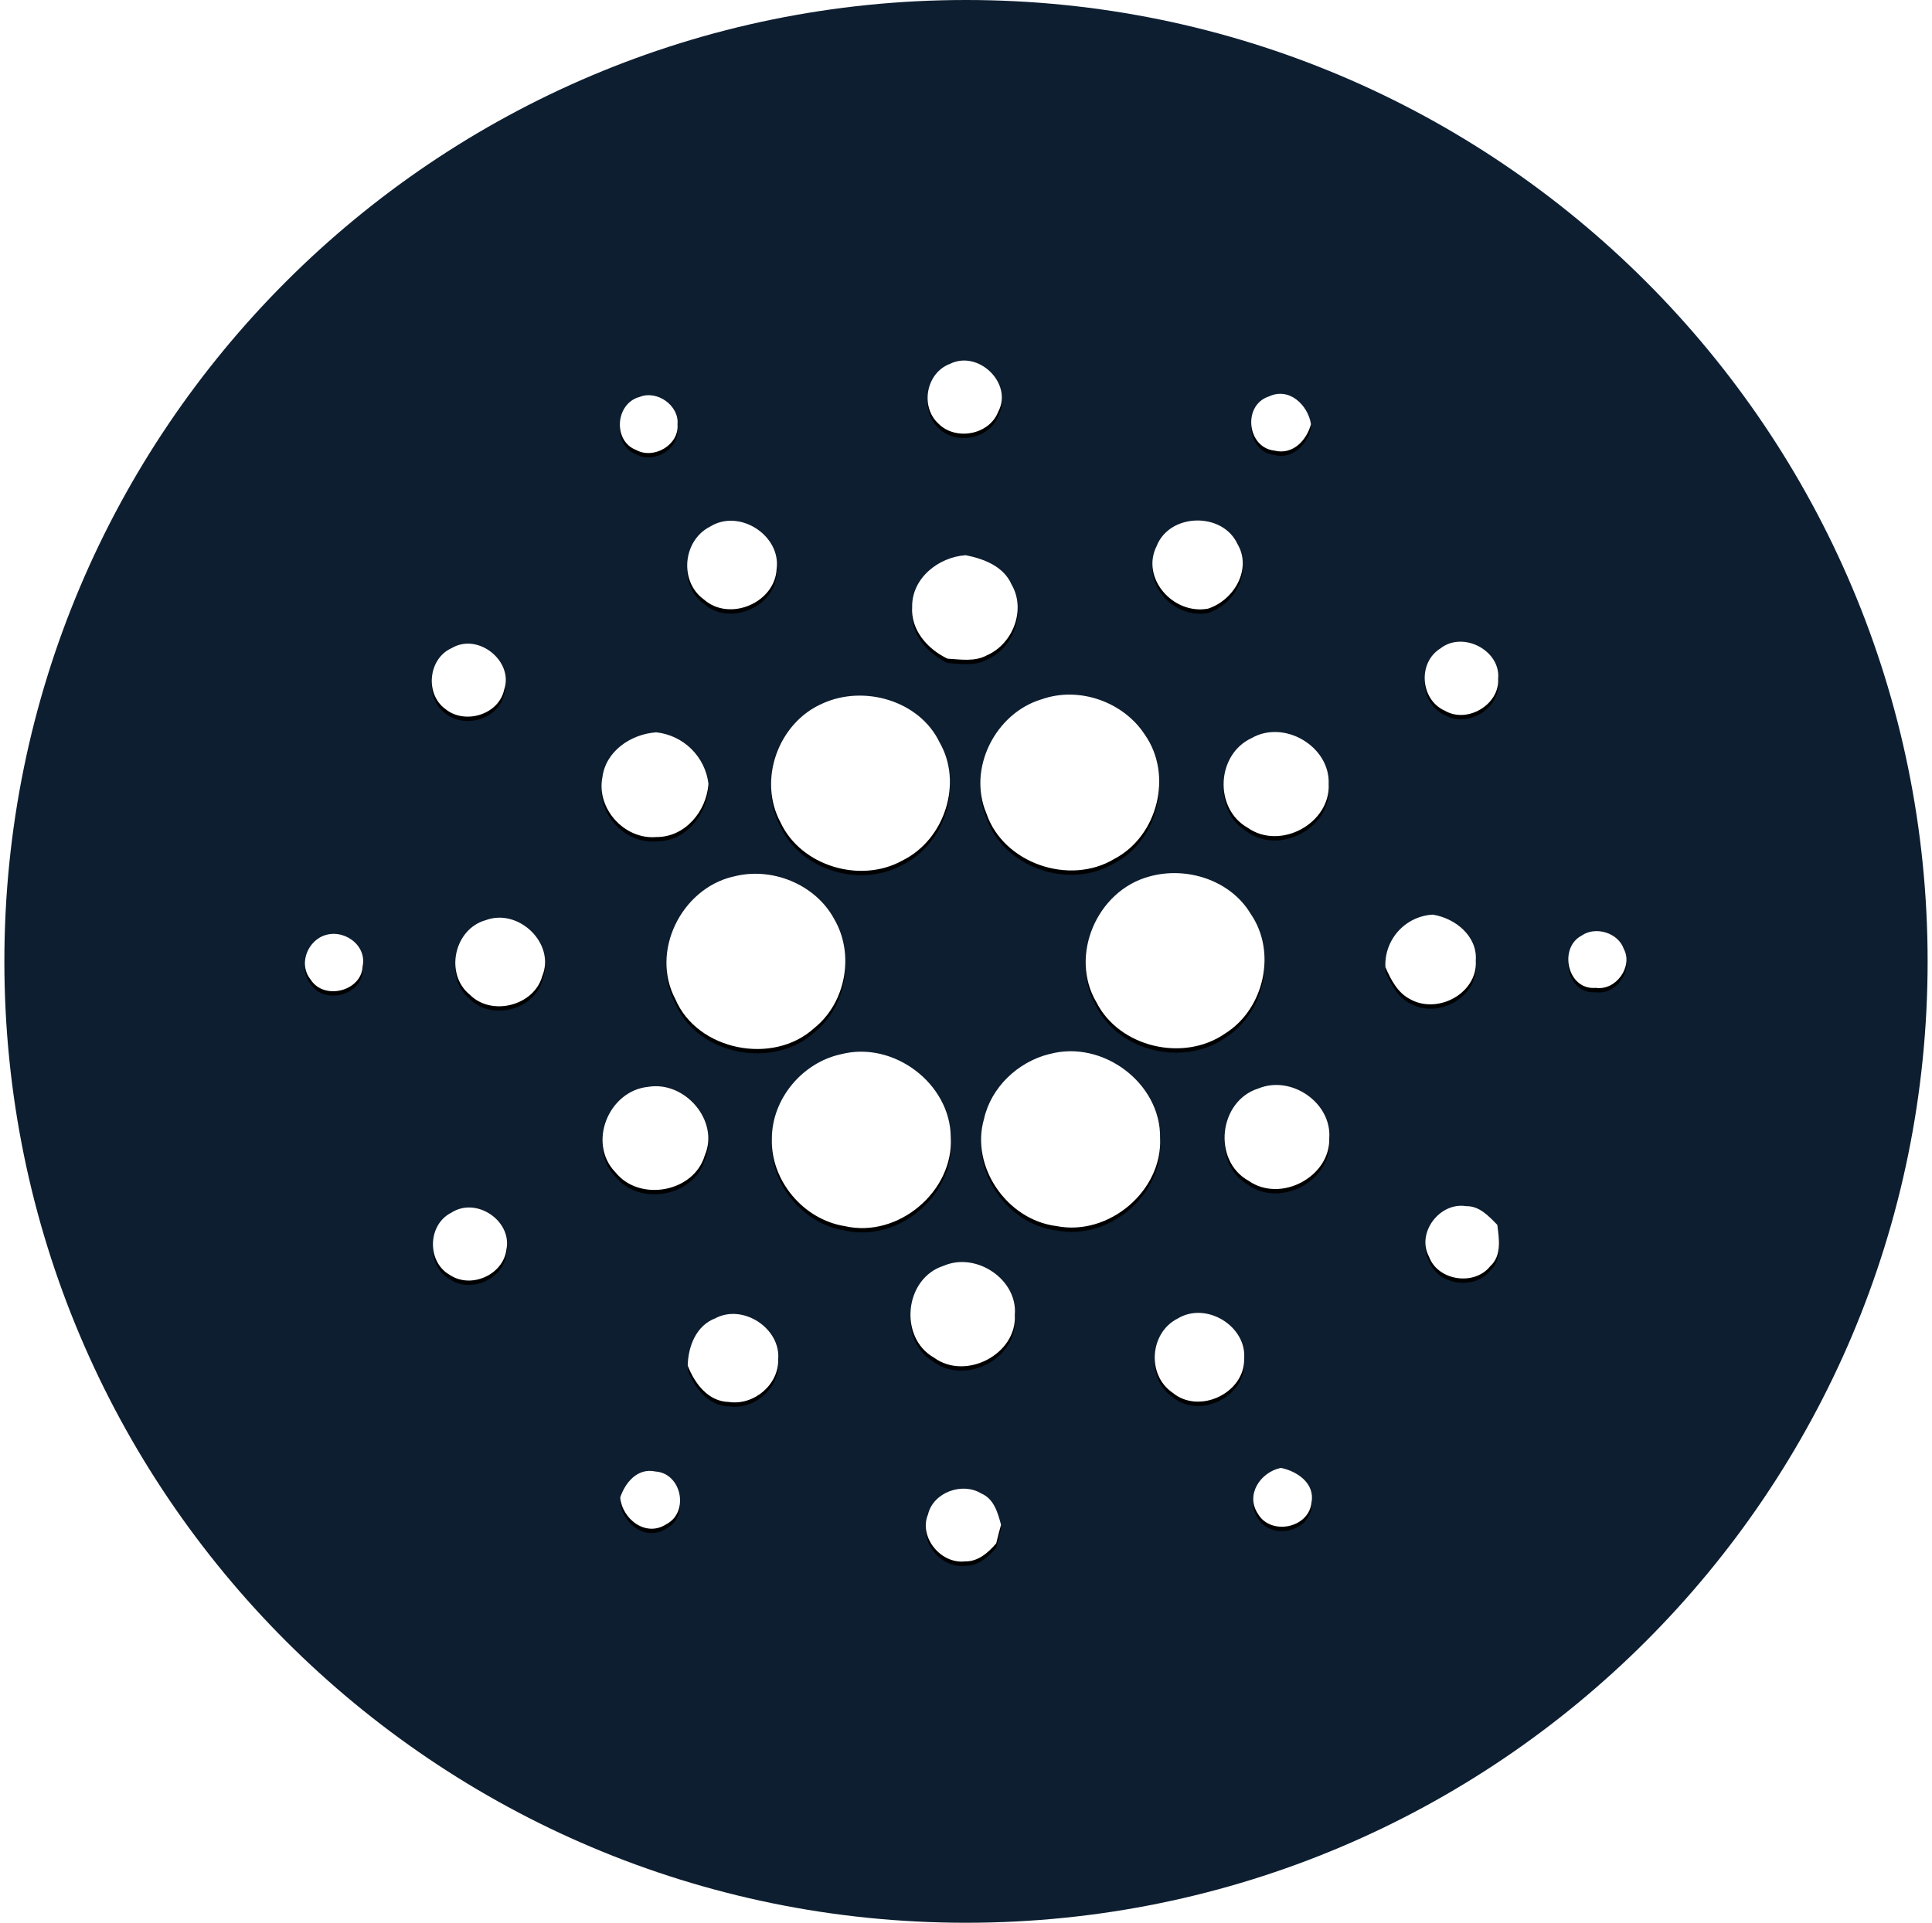 <svg width="221" height="220" viewBox="0 0 221 220" fill="none" xmlns="http://www.w3.org/2000/svg">
<g clip-path="url(#clip0_2_21352)">
<path d="M110.5 220C171.251 220 220.5 170.751 220.5 110C220.5 49.249 171.251 0 110.5 0C49.749 0 0.5 49.249 0.5 110C0.5 170.751 49.749 220 110.5 220Z" fill="#0D1E30"/>
<g filter="url(#filter0_d_2_21352)">
<path d="M108.609 41.662C111.902 39.964 115.924 43.89 114.178 47.128C113.154 49.768 109.297 50.469 107.33 48.455C105.247 46.53 105.928 42.707 108.609 41.655V41.662ZM73.169 45.416C75.169 44.605 77.706 46.406 77.5 48.558C77.706 50.882 74.819 52.6 72.777 51.493C70.075 50.462 70.384 46.145 73.169 45.416ZM145.755 51.555C142.627 51.184 142.132 46.344 145.136 45.368C147.474 44.254 149.619 46.351 149.962 48.53C149.467 50.386 147.886 52.092 145.755 51.555ZM81.233 60.252C84.581 58.169 89.352 61.27 88.837 65.099C88.665 68.956 83.454 71.197 80.511 68.585C77.665 66.536 78.098 61.833 81.233 60.252ZM132.314 62.466C133.806 58.685 139.856 58.561 141.554 62.246C143.239 65.113 141.169 68.667 138.179 69.643C134.212 70.372 130.451 66.151 132.314 62.466ZM104.34 69.43C104.305 66.171 107.317 63.752 110.459 63.525C112.549 63.937 114.817 64.81 115.711 66.88C117.382 69.74 115.897 73.665 112.892 74.978C111.517 75.735 109.881 75.453 108.382 75.363C106.093 74.263 104.161 72.084 104.34 69.43ZM51.636 74.174C54.696 72.318 58.821 75.686 57.659 78.959C57.026 81.785 53.162 82.933 50.956 81.131C48.597 79.44 48.969 75.377 51.643 74.167L51.636 74.174ZM164.812 74.16C167.404 72.18 171.687 74.456 171.371 77.673C171.55 80.609 167.844 82.83 165.273 81.317C162.44 80.059 162.145 75.769 164.812 74.167V74.16ZM119.162 80.011C123.439 78.498 128.526 80.306 130.96 84.067C134.177 88.653 132.472 95.638 127.474 98.271C122.304 101.385 114.749 98.752 112.83 93.06C110.665 87.972 113.827 81.606 119.156 80.011H119.162ZM94.048 80.513C98.792 78.313 105.179 80.155 107.468 84.926C110.163 89.574 108.08 96.043 103.26 98.443C98.434 101.145 91.621 99.096 89.29 94.112C86.671 89.285 88.995 82.733 94.048 80.513ZM68.906 88.962C69.27 85.958 72.151 83.998 75.059 83.792C76.576 83.952 77.993 84.622 79.08 85.692C80.166 86.763 80.858 88.17 81.04 89.684C80.834 92.778 78.407 95.789 75.08 95.775C71.415 96.085 68.205 92.496 68.906 88.962ZM143.17 84.452C146.93 82.3 152.149 85.428 151.984 89.677C152.238 94.18 146.463 97.35 142.723 94.71C138.832 92.51 139.134 86.322 143.17 84.452ZM83.839 100.313C88.225 99.123 93.257 101.158 95.409 105.132C97.767 109.133 96.805 114.688 93.141 117.631C88.431 121.935 79.762 120.202 77.259 114.331C74.379 108.948 77.878 101.729 83.832 100.306L83.839 100.313ZM131.462 100.292C135.731 99.089 140.75 100.705 143.046 104.534C146.085 108.913 144.634 115.451 140.117 118.27C135.374 121.55 128.045 119.831 125.432 114.702C122.27 109.401 125.453 101.908 131.462 100.292ZM55.562 105.283C59.357 103.874 63.564 107.992 62.024 111.698C61.089 115.066 56.256 116.318 53.761 113.829C50.839 111.491 51.918 106.301 55.562 105.283ZM158.474 110.66C158.402 109.146 158.932 107.666 159.946 106.541C160.961 105.415 162.378 104.736 163.891 104.651C166.49 105.063 169.02 107.126 168.814 109.91C169.054 113.588 164.551 116.084 161.361 114.358C159.869 113.609 159.106 112.103 158.474 110.66ZM36.896 107.112C39.179 106.129 42.004 108.075 41.482 110.57C41.358 113.396 37.116 114.489 35.562 112.124C34.187 110.481 35.012 107.958 36.896 107.105V107.112ZM180.92 107.05C182.529 105.93 185.114 106.734 185.747 108.583C186.826 110.605 184.846 113.368 182.536 113.031C179.291 113.32 178.246 108.46 180.92 107.05ZM96.241 120.615C102.25 119.081 108.712 124.011 108.754 130.102C109.139 136.255 102.772 141.707 96.626 140.291C91.869 139.535 88.135 135.025 88.294 130.301C88.28 125.778 91.745 121.57 96.241 120.615ZM120.042 120.608C126.14 118.93 132.795 123.949 132.699 130.178C133.022 136.214 126.855 141.487 120.833 140.284C115.161 139.569 110.981 133.443 112.562 128.026C113.36 124.423 116.426 121.495 120.042 120.601V120.608ZM74.145 124.355C78.366 123.646 82.326 128.273 80.614 132.22C79.363 136.427 73.148 137.561 70.398 134.131C67.18 130.831 69.587 124.808 74.145 124.355ZM143.954 124.54C147.721 122.986 152.341 126.19 152.052 130.212C152.204 134.633 146.497 137.685 142.819 135.1C138.646 132.783 139.409 125.956 143.954 124.54ZM163.465 143.79C161.994 141.088 164.668 137.506 167.727 138.008C169.24 137.981 170.305 139.156 171.275 140.146C171.474 141.748 171.811 143.66 170.457 144.89C168.621 147.18 164.462 146.526 163.465 143.79ZM51.622 138.758C54.475 136.895 58.58 139.679 57.934 142.951C57.59 145.86 53.877 147.516 51.437 145.866C48.81 144.375 48.907 140.119 51.622 138.758ZM107.949 144.828C111.682 143.213 116.44 146.41 116.082 150.452C116.357 154.921 110.479 158.015 106.829 155.333C102.772 153.03 103.453 146.251 107.949 144.828ZM81.865 150.816C85.042 149.173 89.304 152.013 89.016 155.519C89.112 158.393 86.266 160.84 83.378 160.414C80.992 160.366 79.439 158.255 78.669 156.255C78.71 154.075 79.624 151.648 81.865 150.823V150.816ZM134.707 150.871C137.979 148.878 142.627 151.738 142.317 155.478C142.4 159.396 137.147 161.899 134.102 159.328C131.159 157.313 131.517 152.473 134.707 150.871ZM143.899 173.215C142.441 171.056 144.153 168.451 146.511 167.956C148.415 168.334 150.43 169.743 150.024 171.902C149.749 174.838 145.39 175.731 143.899 173.222V173.215ZM70.948 171.338C71.525 169.62 72.928 167.921 74.984 168.368C77.974 168.575 78.861 173.016 76.242 174.384C73.891 175.945 71.154 173.806 70.948 171.338ZM106.148 173.311C106.719 170.768 110.053 169.537 112.253 170.885C113.71 171.503 114.137 173.098 114.508 174.46C114.312 175.167 114.128 175.877 113.958 176.591C113.057 177.636 111.895 178.688 110.397 178.653C107.612 178.976 105.096 175.876 106.141 173.311H106.148Z" fill="black"/>
</g>
<path d="M108.609 41.662C111.902 39.964 115.924 43.89 114.178 47.128C113.154 49.768 109.297 50.469 107.33 48.455C105.247 46.53 105.928 42.707 108.609 41.655V41.662ZM73.169 45.416C75.169 44.605 77.706 46.406 77.5 48.558C77.706 50.882 74.819 52.6 72.777 51.493C70.075 50.462 70.384 46.145 73.169 45.416ZM145.755 51.555C142.627 51.184 142.132 46.344 145.136 45.368C147.474 44.254 149.619 46.351 149.962 48.53C149.467 50.386 147.886 52.092 145.755 51.555ZM81.233 60.252C84.581 58.169 89.352 61.27 88.837 65.099C88.665 68.956 83.454 71.197 80.511 68.585C77.665 66.536 78.098 61.833 81.233 60.252ZM132.314 62.466C133.806 58.685 139.856 58.561 141.554 62.246C143.239 65.113 141.169 68.667 138.179 69.643C134.212 70.372 130.451 66.151 132.314 62.466ZM104.34 69.43C104.305 66.171 107.317 63.752 110.459 63.525C112.549 63.937 114.817 64.81 115.711 66.88C117.382 69.74 115.897 73.665 112.892 74.978C111.517 75.735 109.881 75.453 108.382 75.363C106.093 74.263 104.161 72.084 104.34 69.43ZM51.636 74.174C54.696 72.318 58.821 75.686 57.659 78.959C57.026 81.785 53.162 82.933 50.956 81.131C48.597 79.44 48.969 75.377 51.643 74.167L51.636 74.174ZM164.812 74.16C167.404 72.18 171.687 74.456 171.371 77.673C171.55 80.609 167.844 82.83 165.273 81.317C162.44 80.059 162.145 75.769 164.812 74.167V74.16ZM119.162 80.011C123.439 78.498 128.526 80.306 130.96 84.067C134.177 88.653 132.472 95.638 127.474 98.271C122.304 101.385 114.749 98.752 112.83 93.06C110.665 87.972 113.827 81.606 119.156 80.011H119.162ZM94.048 80.513C98.792 78.313 105.179 80.155 107.468 84.926C110.163 89.574 108.08 96.043 103.26 98.443C98.434 101.145 91.621 99.096 89.29 94.112C86.671 89.285 88.995 82.733 94.048 80.513ZM68.906 88.962C69.27 85.958 72.151 83.998 75.059 83.792C76.576 83.952 77.993 84.622 79.08 85.692C80.166 86.763 80.858 88.17 81.04 89.684C80.834 92.778 78.407 95.789 75.08 95.775C71.415 96.085 68.205 92.496 68.906 88.962ZM143.17 84.452C146.93 82.3 152.149 85.428 151.984 89.677C152.238 94.18 146.463 97.35 142.723 94.71C138.832 92.51 139.134 86.322 143.17 84.452ZM83.839 100.313C88.225 99.123 93.257 101.158 95.409 105.132C97.767 109.133 96.805 114.688 93.141 117.631C88.431 121.935 79.762 120.202 77.259 114.331C74.379 108.948 77.878 101.729 83.832 100.306L83.839 100.313ZM131.462 100.292C135.731 99.089 140.75 100.705 143.046 104.534C146.085 108.913 144.634 115.451 140.117 118.27C135.374 121.55 128.045 119.831 125.432 114.702C122.27 109.401 125.453 101.908 131.462 100.292ZM55.562 105.283C59.357 103.874 63.564 107.992 62.024 111.698C61.089 115.066 56.256 116.318 53.761 113.829C50.839 111.491 51.918 106.301 55.562 105.283ZM158.474 110.66C158.402 109.146 158.932 107.666 159.946 106.541C160.961 105.415 162.378 104.736 163.891 104.651C166.49 105.063 169.02 107.126 168.814 109.91C169.054 113.588 164.551 116.084 161.361 114.358C159.869 113.609 159.106 112.103 158.474 110.66ZM36.896 107.112C39.179 106.129 42.004 108.075 41.482 110.57C41.358 113.396 37.116 114.489 35.562 112.124C34.187 110.481 35.012 107.958 36.896 107.105V107.112ZM180.92 107.05C182.529 105.93 185.114 106.734 185.747 108.583C186.826 110.605 184.846 113.368 182.536 113.031C179.291 113.32 178.246 108.46 180.92 107.05ZM96.241 120.615C102.25 119.081 108.712 124.011 108.754 130.102C109.139 136.255 102.772 141.707 96.626 140.291C91.869 139.535 88.135 135.025 88.294 130.301C88.28 125.778 91.745 121.57 96.241 120.615ZM120.042 120.608C126.14 118.93 132.795 123.949 132.699 130.178C133.022 136.214 126.855 141.487 120.833 140.284C115.161 139.569 110.981 133.443 112.562 128.026C113.36 124.423 116.426 121.495 120.042 120.601V120.608ZM74.145 124.355C78.366 123.646 82.326 128.273 80.614 132.22C79.363 136.427 73.148 137.561 70.398 134.131C67.18 130.831 69.587 124.808 74.145 124.355ZM143.954 124.54C147.721 122.986 152.341 126.19 152.052 130.212C152.204 134.633 146.497 137.685 142.819 135.1C138.646 132.783 139.409 125.956 143.954 124.54ZM163.465 143.79C161.994 141.088 164.668 137.506 167.727 138.008C169.24 137.981 170.305 139.156 171.275 140.146C171.474 141.748 171.811 143.66 170.457 144.89C168.621 147.18 164.462 146.526 163.465 143.79ZM51.622 138.758C54.475 136.895 58.58 139.679 57.934 142.951C57.59 145.86 53.877 147.516 51.437 145.866C48.81 144.375 48.907 140.119 51.622 138.758ZM107.949 144.828C111.682 143.213 116.44 146.41 116.082 150.452C116.357 154.921 110.479 158.015 106.829 155.333C102.772 153.03 103.453 146.251 107.949 144.828ZM81.865 150.816C85.042 149.173 89.304 152.013 89.016 155.519C89.112 158.393 86.266 160.84 83.378 160.414C80.992 160.366 79.439 158.255 78.669 156.255C78.71 154.075 79.624 151.648 81.865 150.823V150.816ZM134.707 150.871C137.979 148.878 142.627 151.738 142.317 155.478C142.4 159.396 137.147 161.899 134.102 159.328C131.159 157.313 131.517 152.473 134.707 150.871ZM143.899 173.215C142.441 171.056 144.153 168.451 146.511 167.956C148.415 168.334 150.43 169.743 150.024 171.902C149.749 174.838 145.39 175.731 143.899 173.222V173.215ZM70.948 171.338C71.525 169.62 72.928 167.921 74.984 168.368C77.974 168.575 78.861 173.016 76.242 174.384C73.891 175.945 71.154 173.806 70.948 171.338ZM106.148 173.311C106.719 170.768 110.053 169.537 112.253 170.885C113.71 171.503 114.137 173.098 114.508 174.46C114.312 175.167 114.128 175.877 113.958 176.591C113.057 177.636 111.895 178.688 110.397 178.653C107.612 178.976 105.096 175.876 106.141 173.311H106.148Z" fill="white"/>
</g>
<defs>
<filter id="filter0_d_2_21352" x="33.878" y="40.752" width="153.172" height="139.424" filterUnits="userSpaceOnUse" color-interpolation-filters="sRGB">
<feFlood flood-opacity="0" result="BackgroundImageFix"/>
<feColorMatrix in="SourceAlpha" type="matrix" values="0 0 0 0 0 0 0 0 0 0 0 0 0 0 0 0 0 0 127 0" result="hardAlpha"/>
<feOffset dy="0.5"/>
<feGaussianBlur stdDeviation="0.5"/>
<feColorMatrix type="matrix" values="0 0 0 0 0 0 0 0 0 0 0 0 0 0 0 0 0 0 0.204 0"/>
<feBlend mode="normal" in2="BackgroundImageFix" result="effect1_dropShadow_2_21352"/>
<feBlend mode="normal" in="SourceGraphic" in2="effect1_dropShadow_2_21352" result="shape"/>
</filter>
<clipPath id="clip0_2_21352">
<rect width="220" height="220" fill="white" transform="translate(0.5)"/>
</clipPath>
</defs>
</svg>

